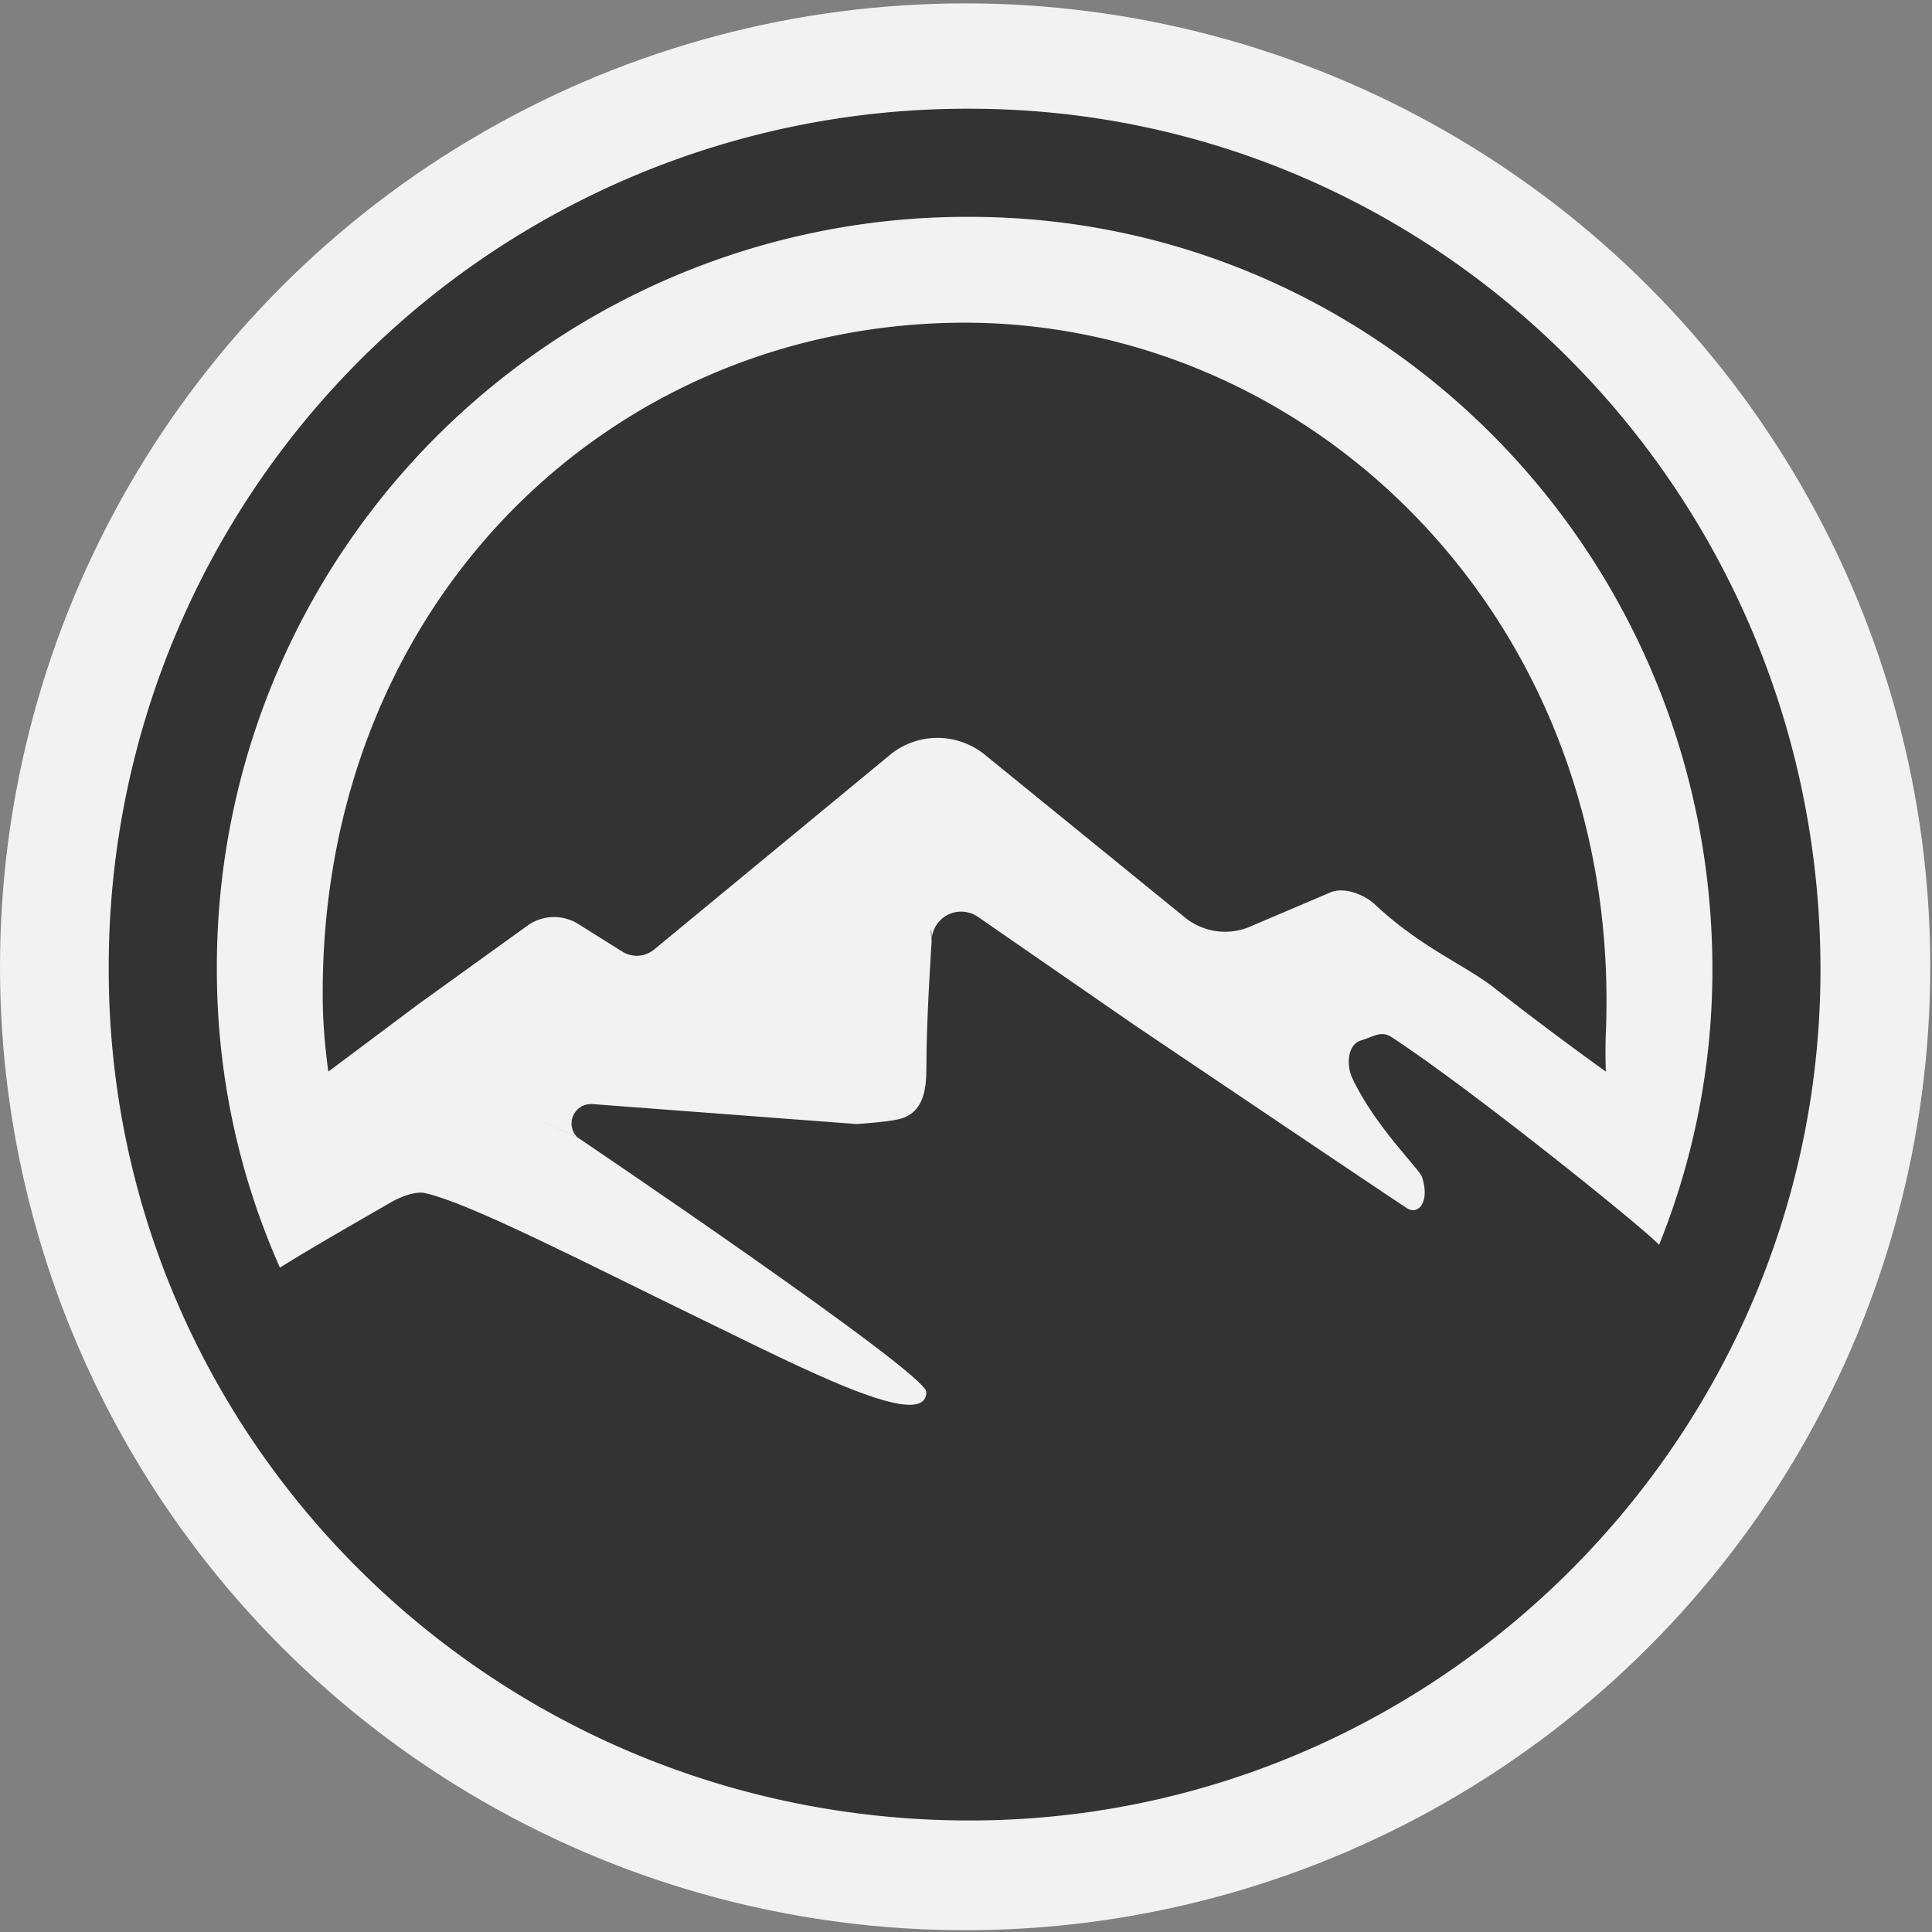 <svg width="36" height="36" xmlns="http://www.w3.org/2000/svg">
  <rect width="100%" height="100%" fill="#808080" stroke="none"/>
  <ellipse style="fill:#f2f2f2" cx="17.984" cy="18.015" rx="17.984" ry="17.952"/>
  <g style="fill:#333" fill="#FFF">
    <path d="M18.107 33.726c8.578 0 15.62-7.04 15.62-15.62 0-8.762-7.013-15.832-15.62-15.832A15.772 15.772 0 0 0 2.274 18.107c0 8.607 7.07 15.62 15.833 15.62zm0 2.274C8.059 36 0 27.941 0 18.107A18.046 18.046 0 0 1 18.107 0C27.94 0 36 8.059 36 18.107 36 27.94 27.941 36 18.107 36Z" style="fill:#333" transform="matrix(.886 0 0 .886 2.026 2.026)"/>
    <path d="M17.427 13.232q.273 0 .53.091t.469.263l4.208 3.423q.138.112.3.184.162.072.337.1.175.027.351.008.177-.019.342-.083l1.736-.739c.288-.116.705.045.932.258.96.901 1.883 1.266 2.497 1.745a70.272 70.272 0 0 0 2.357 1.768s-.017-.39 0-.81c.36-8.722-6.254-15.05-13.684-14.939-7.422.115-13.42 6.065-13.3 14.334.011.697.117 1.415.117 1.415l1.89-1.415 2.298-1.655q.057-.041.12-.074.064-.032.13-.055.068-.023.138-.036.07-.013.14-.015.071-.002.142.006.07.008.139.027.068.019.134.047.065.028.125.066l.925.58q.076.049.164.07.087.023.178.017.09-.006.174-.04.084-.032.154-.09l4.961-4.094q.21-.173.467-.265.256-.092.529-.092z" fill-rule="evenodd" style="fill:#333" transform="matrix(.886 0 0 .886 2.026 2.026)"/>
    <path d="M16.636 34.79c2.184.254 3.983-.126 4.608-.304.285-.081 1.35-.342 1.601-.426.841-.283 2.125-.882 2.856-1.318 1.095-.653 1.868-1.341 2.938-2.307 2.376-2.143 3.986-6.11 3.986-6.515 0-.099-3.858-3.225-5.649-4.398-.223-.146-.404.008-.662.08l.022-.007c-.285.083-.31.519-.185.788.47 1.008 1.418 1.924 1.468 2.079.173.523-.073.818-.318.661-.246-.157-5.736-3.856-5.736-3.856l-3.286-2.272q-.035-.024-.073-.043-.037-.019-.077-.033-.04-.013-.082-.022-.04-.008-.083-.01-.042-.003-.084 0t-.083.012q-.042.009-.081.023-.04.015-.077.034-.038.02-.072.044-.034.025-.065.054-.03.028-.057.061-.027.033-.049.07-.022.035-.038.074-.017.039-.028.08-.012.04-.017.082-.006.042-.006.084c-.045-.424.01-.205 0 .002 0 0-.111 1.61-.111 2.66 0 .427-.044.945-.56 1.079-.259.067-.913.107-.913.107l-5.55-.42q-.032-.002-.062 0-.031.003-.061.01-.03.006-.06.018-.028.011-.055.027-.026.016-.05.035-.025.02-.045.042-.021.023-.038.05-.018.025-.03.053-.014.028-.022.058-.01.03-.013.06-.004.03-.004.062 0 .03.006.061.005.03.015.06.01.03.024.057.014.028.032.053.018.025.04.047c-1.396-.618-1.206-.535.001.002 0 0 7.345 4.957 7.345 5.36 0 .858-2.644-.516-4.719-1.524-2.46-1.195-4.873-2.446-5.826-2.659-.202-.045-.513.079-.693.181-1.086.624-2.602 1.498-2.583 1.555.713 2.103 2.603 5.183 5.467 7.234 1.145.82 2.466 1.586 3.752 2.062 1.47.544 3.012.953 4.042.953z" fill-rule="evenodd" style="fill:#333" transform="matrix(.886 0 0 .886 2.026 2.026)"/>
  </g>
</svg>
